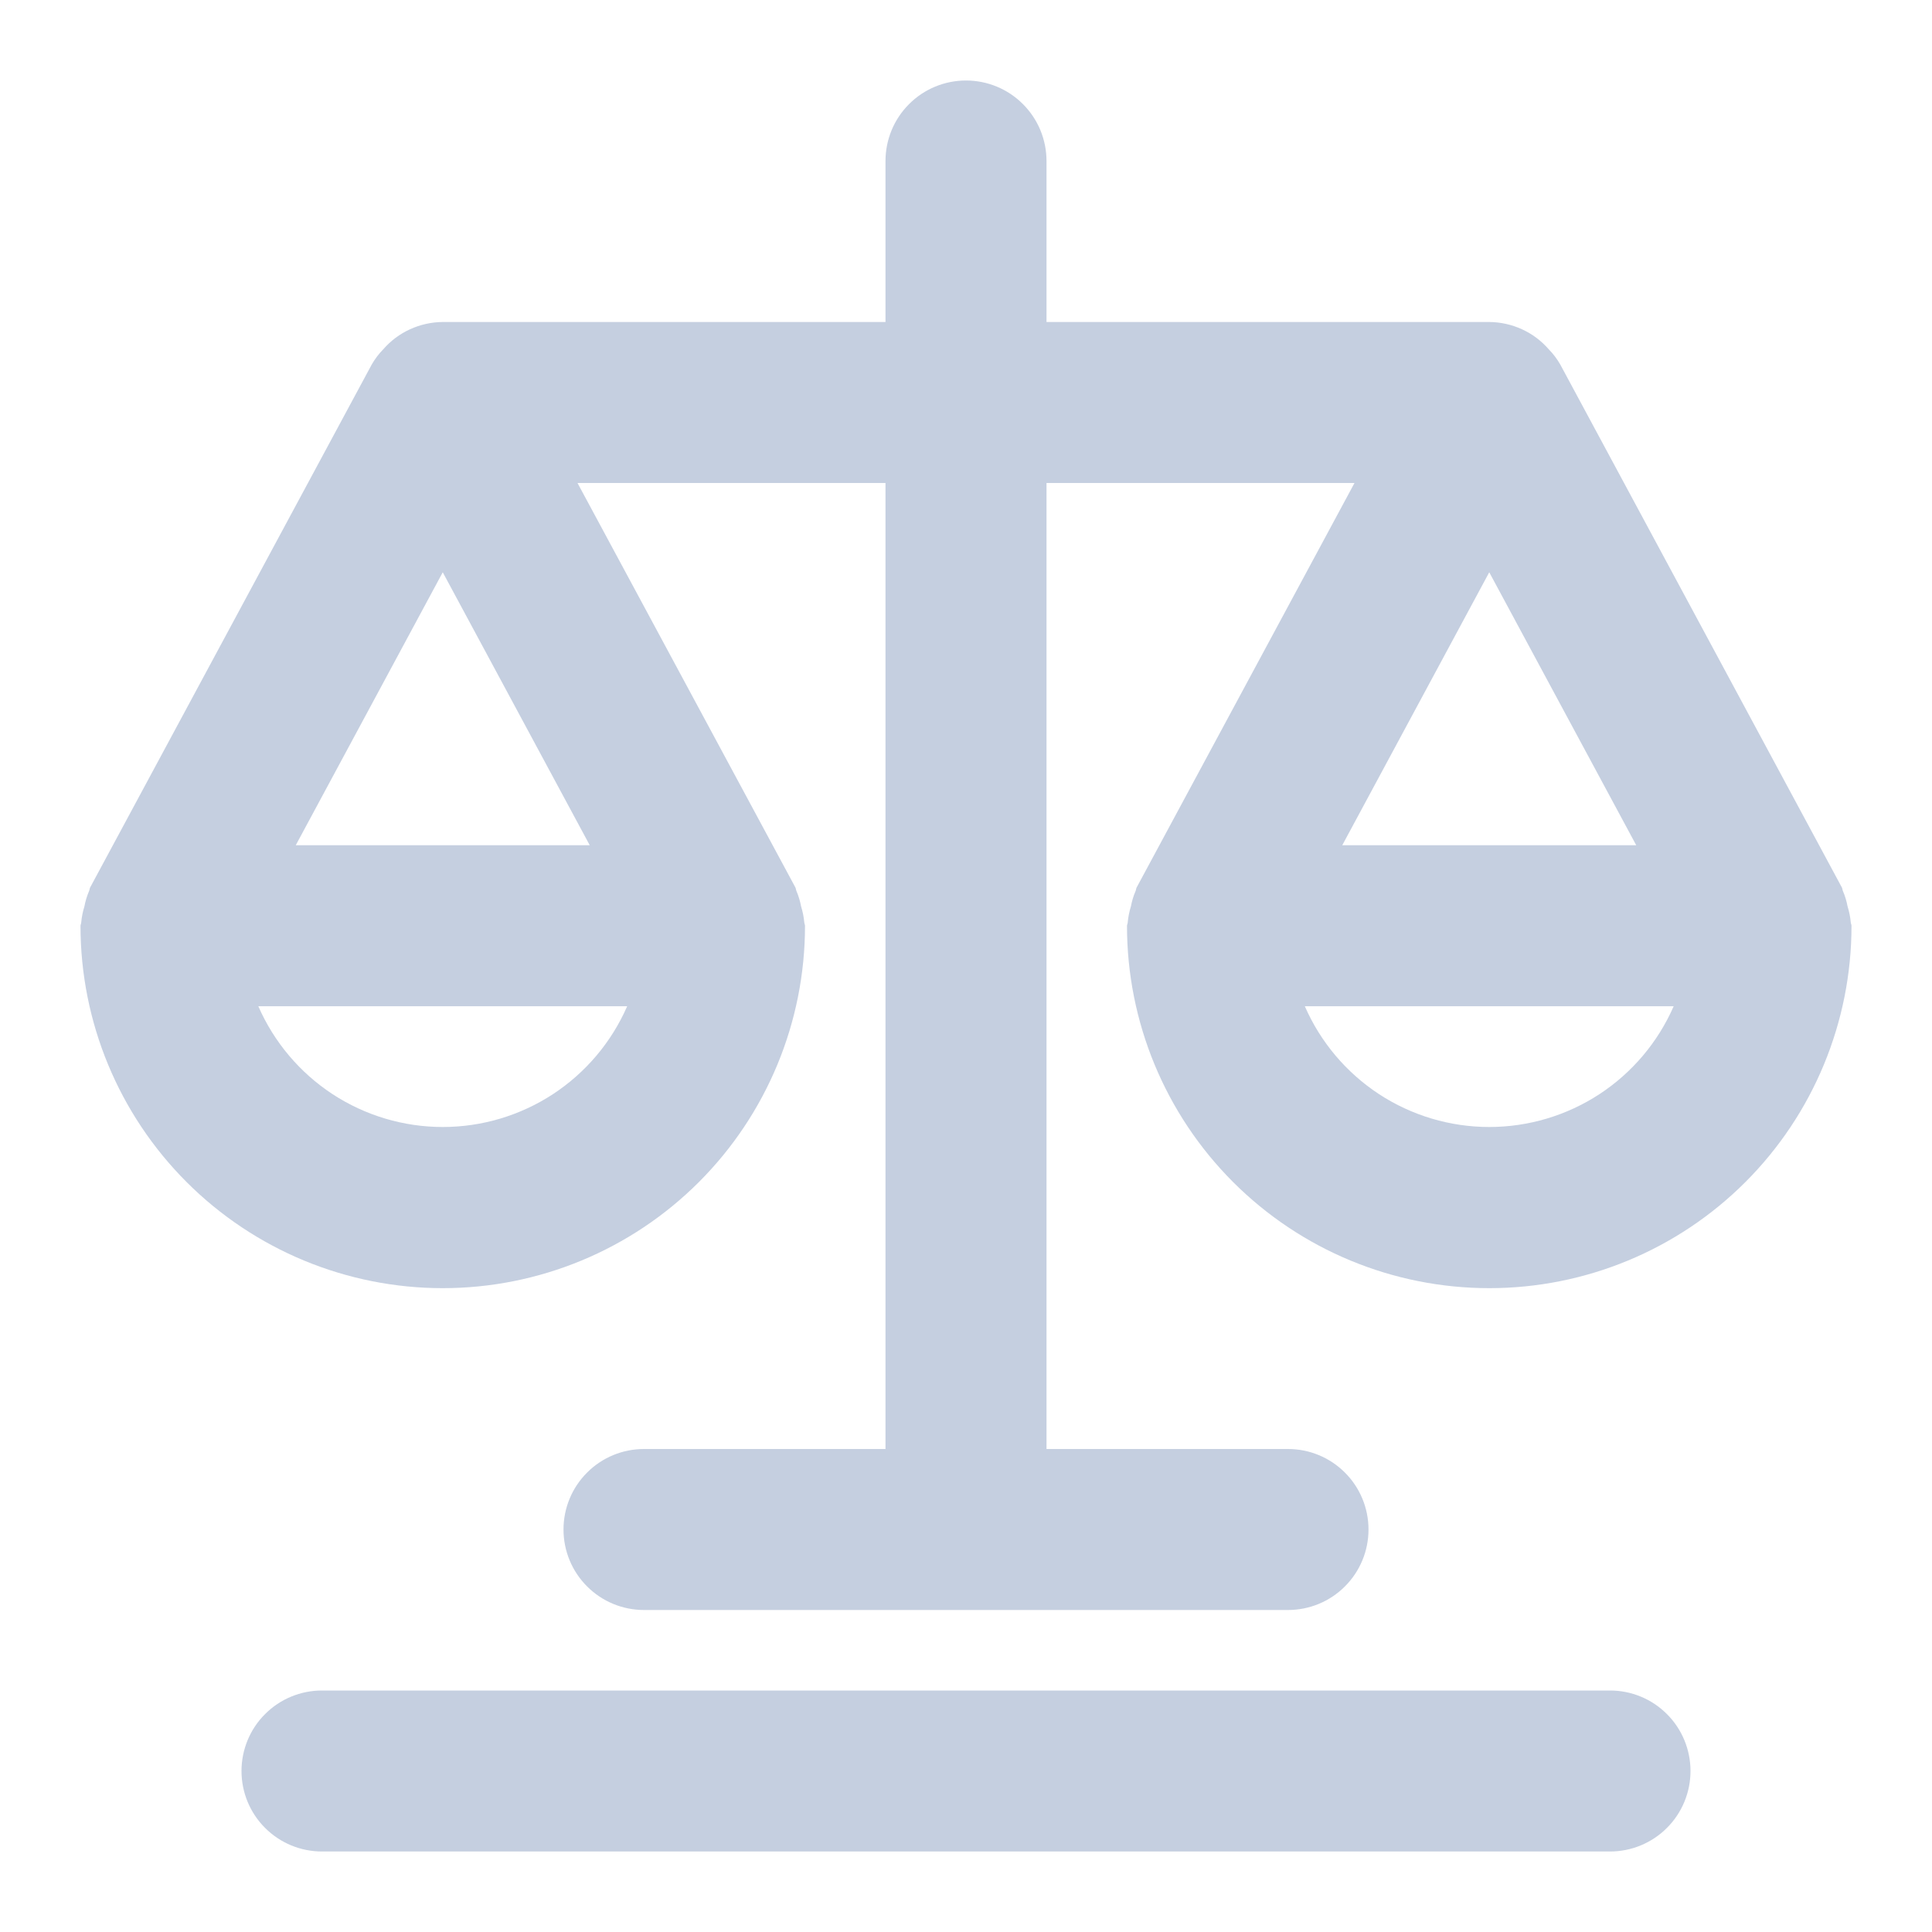 <svg width="24" height="24" viewBox="0 0 24 24" xmlns="http://www.w3.org/2000/svg">
<g>
<path d="M22.951 11.259C22.939 11.194 22.92 11.131 22.894 11.07C22.887 11.056 22.888 11.04 22.881 11.026L19.381 4.526C19.342 4.458 19.294 4.395 19.239 4.339C19.147 4.233 19.033 4.148 18.906 4.09C18.779 4.032 18.64 4.001 18.5 4H13V2C13 1.735 12.895 1.48 12.707 1.293C12.52 1.105 12.265 1 12 1C11.735 1 11.48 1.105 11.293 1.293C11.105 1.48 11 1.735 11 2V4H5.5C5.36 4.001 5.221 4.032 5.094 4.09C4.967 4.148 4.853 4.233 4.761 4.339C4.706 4.395 4.658 4.458 4.619 4.526L1.119 11.026C1.112 11.04 1.113 11.056 1.106 11.07C1.08 11.13 1.061 11.194 1.049 11.258C1.029 11.323 1.015 11.39 1.009 11.458C1.009 11.473 1 11.486 1 11.502C1 12.695 1.474 13.84 2.318 14.684C3.162 15.528 4.307 16.002 5.5 16.002C6.693 16.002 7.838 15.528 8.682 14.684C9.526 13.84 10 12.695 10 11.502C10 11.486 9.992 11.473 9.991 11.458C9.985 11.39 9.971 11.323 9.951 11.258C9.939 11.193 9.92 11.13 9.894 11.069C9.887 11.055 9.888 11.039 9.881 11.025L7.174 6H11V18H8C7.735 18 7.48 18.105 7.293 18.293C7.105 18.48 7 18.735 7 19C7 19.265 7.105 19.52 7.293 19.707C7.48 19.895 7.735 20 8 20H16C16.265 20 16.52 19.895 16.707 19.707C16.895 19.52 17 19.265 17 19C17 18.735 16.895 18.48 16.707 18.293C16.52 18.105 16.265 18 16 18H13V6H16.826L14.119 11.026C14.112 11.04 14.113 11.056 14.106 11.07C14.08 11.13 14.061 11.194 14.049 11.258C14.029 11.323 14.015 11.39 14.009 11.458C14.009 11.473 14 11.486 14 11.502C14 12.695 14.474 13.84 15.318 14.684C16.162 15.528 17.306 16.002 18.5 16.002C19.694 16.002 20.838 15.528 21.682 14.684C22.526 13.84 23 12.695 23 11.502C23 11.486 22.992 11.473 22.991 11.458C22.985 11.39 22.971 11.324 22.951 11.259ZM5.5 14C5.014 14 4.538 13.858 4.131 13.592C3.724 13.325 3.404 12.946 3.209 12.5H7.791C7.596 12.946 7.276 13.325 6.869 13.592C6.462 13.858 5.986 14 5.5 14ZM7.326 10.5H3.674L5.5 7.109L7.326 10.5ZM18.5 7.109L20.326 10.5H16.674L18.5 7.109ZM18.5 14C18.014 14 17.538 13.858 17.131 13.592C16.724 13.325 16.404 12.946 16.209 12.5H20.791C20.596 12.946 20.276 13.325 19.869 13.592C19.462 13.858 18.986 14 18.5 14Z" fill="#C5CFE0"/>
<path d="M20 21H4C3.735 21 3.48 21.105 3.293 21.293C3.105 21.48 3 21.735 3 22C3 22.265 3.105 22.52 3.293 22.707C3.48 22.895 3.735 23 4 23H20C20.265 23 20.52 22.895 20.707 22.707C20.895 22.52 21 22.265 21 22C21 21.735 20.895 21.48 20.707 21.293C20.52 21.105 20.265 21 20 21Z" fill="#C5CFE0"/>
</g>
</svg>
